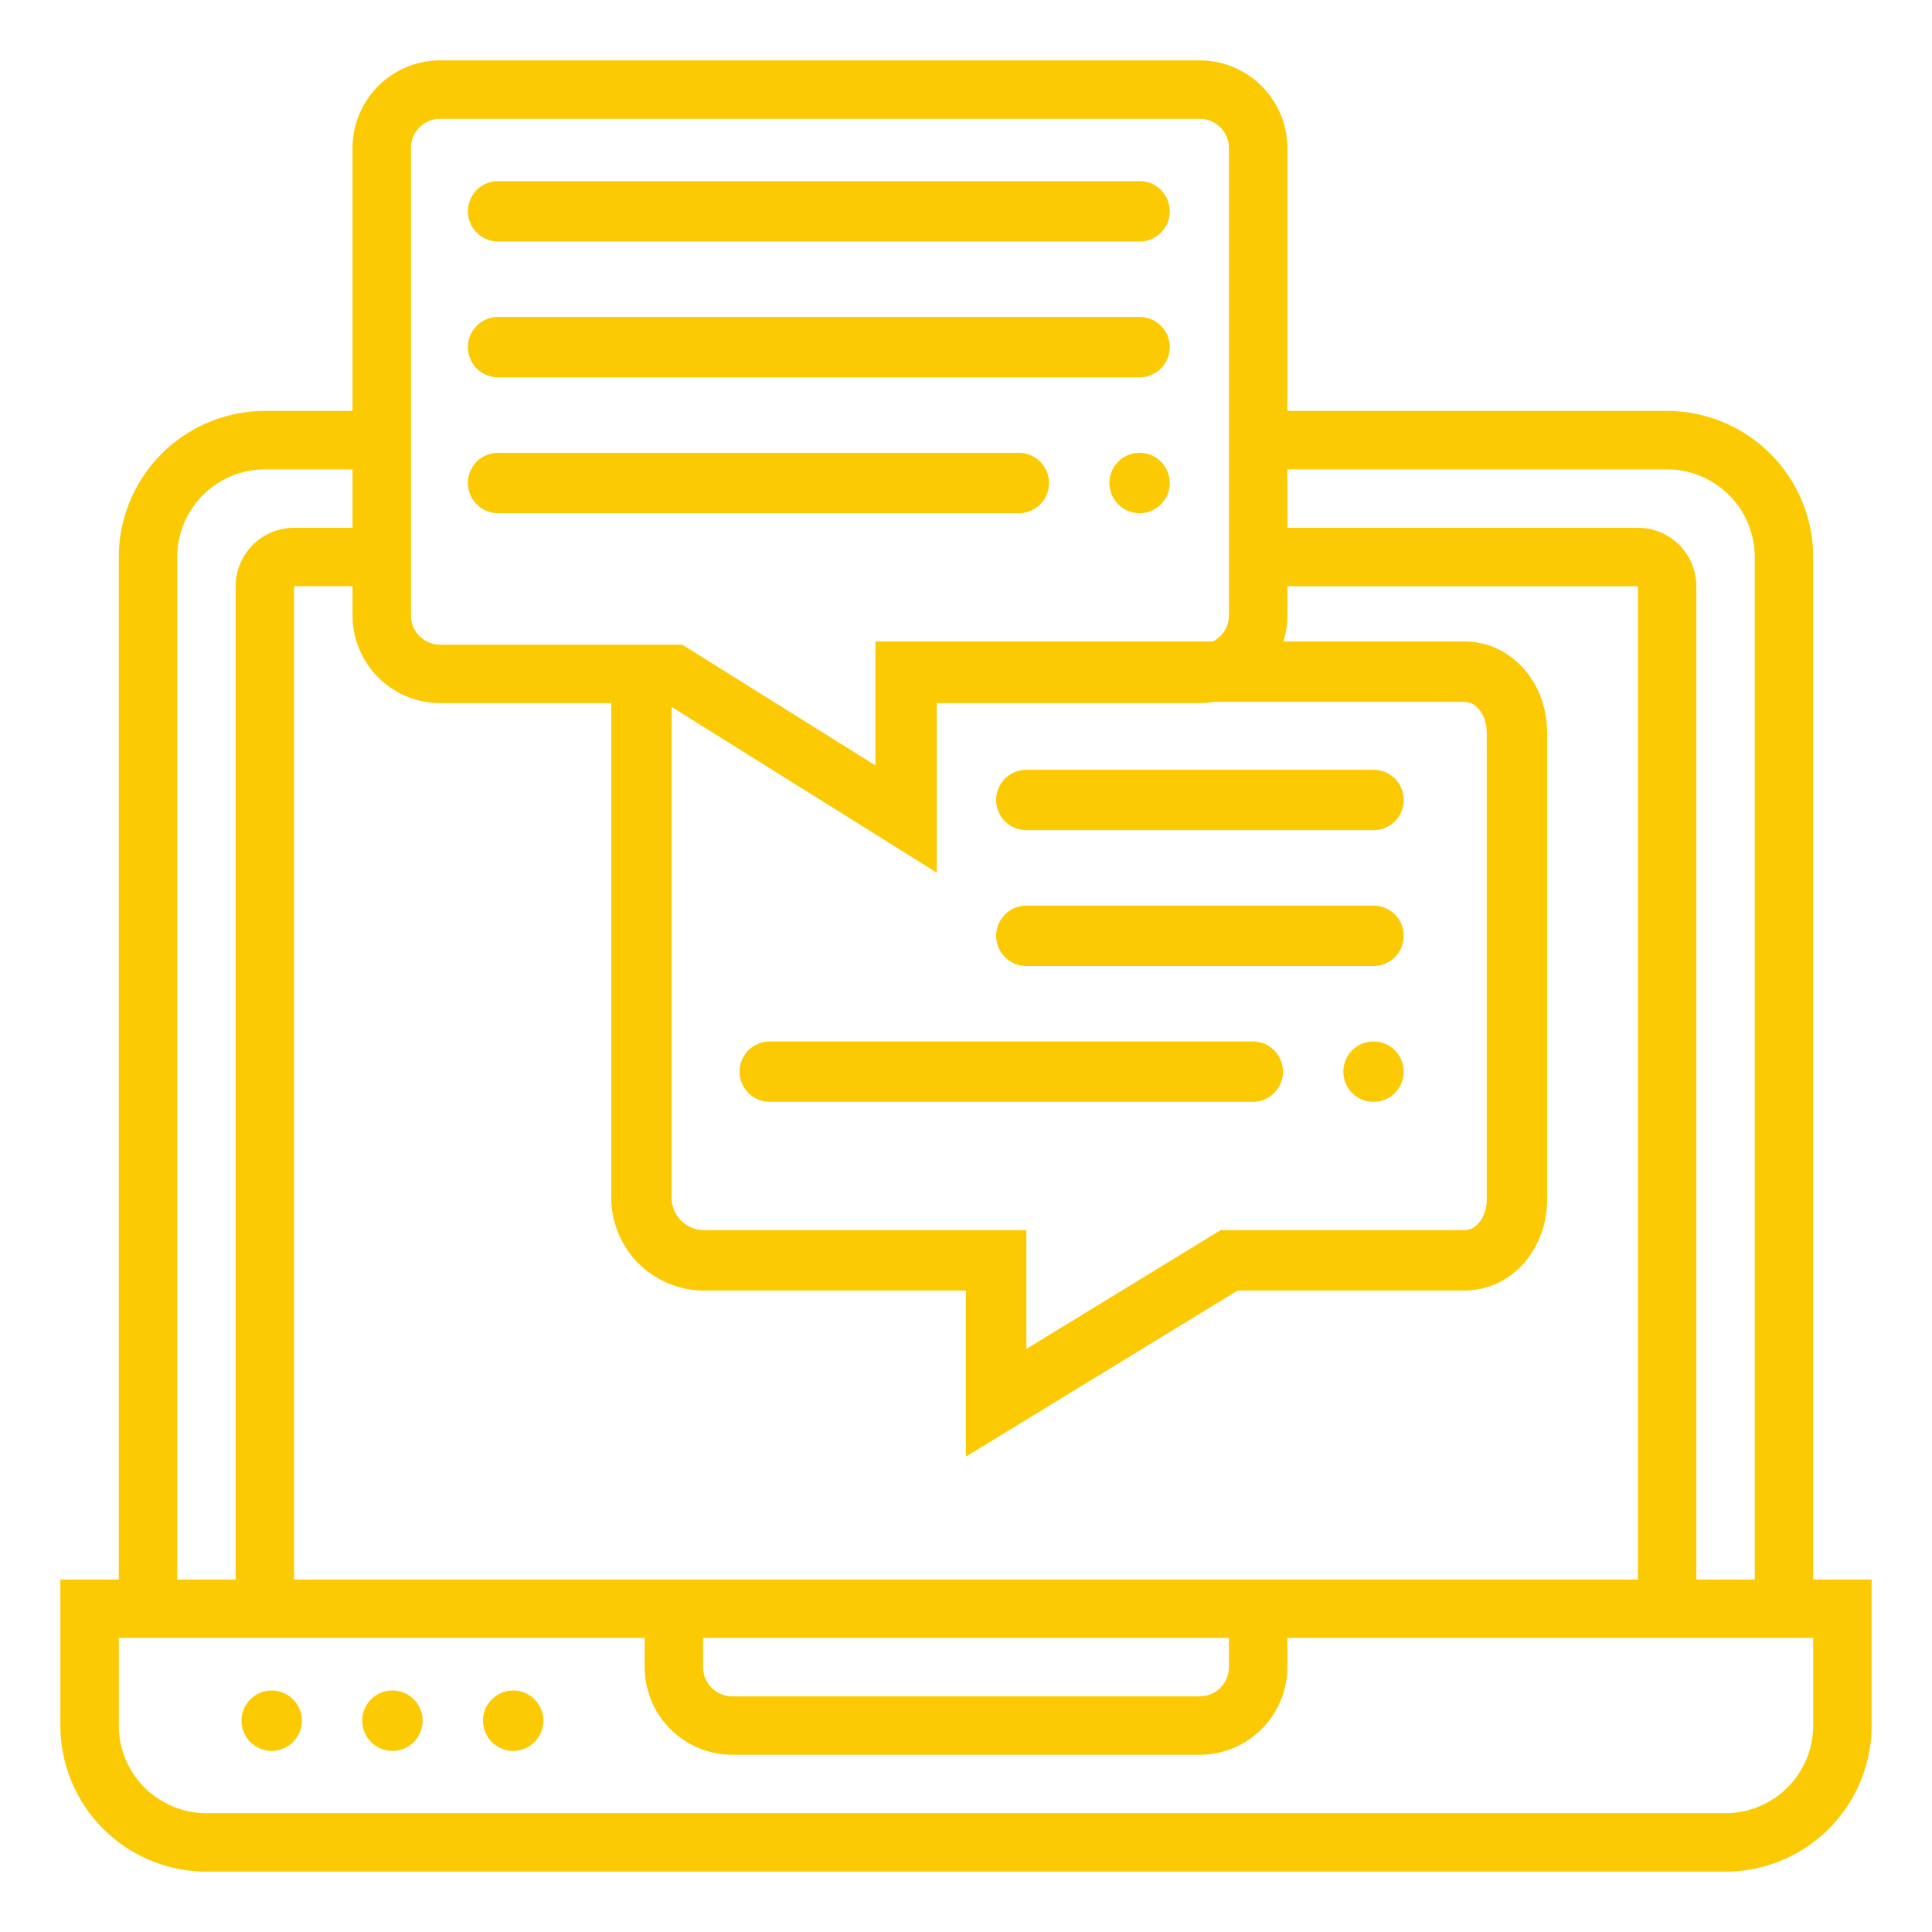 <svg xmlns="http://www.w3.org/2000/svg" xmlns:xlink="http://www.w3.org/1999/xlink" width="256" height="256" viewBox="0 0 256 256"><defs><style>.a{clip-path:url(#b);}.b{fill:#fcca03;}</style><clipPath id="b"><rect width="256" height="256"/></clipPath></defs><g id="a" class="a"><path class="b" d="M11.354-746A19.377,19.377,0,0,1-8-765.355V-784.71H-.258V-920.193A19.378,19.378,0,0,1,19.1-939.549H30.71v-34.838A11.629,11.629,0,0,1,42.323-986H142.968a11.629,11.629,0,0,1,11.613,11.614v34.838H204.9a19.378,19.378,0,0,1,19.355,19.355V-784.71H232v19.355A19.378,19.378,0,0,1,212.645-746ZM-.258-765.355a11.628,11.628,0,0,0,11.613,11.613h201.29a11.629,11.629,0,0,0,11.614-11.613v-11.614H154.58v3.872a11.628,11.628,0,0,1-11.613,11.613H81.032A11.628,11.628,0,0,1,69.42-773.1v-3.872H-.258Zm77.42-7.742a3.876,3.876,0,0,0,3.871,3.871h61.935a3.876,3.876,0,0,0,3.871-3.871v-3.872H77.161ZM154.58-924.064h46.452a7.75,7.75,0,0,1,7.742,7.742V-784.71h7.742V-920.193A11.628,11.628,0,0,0,204.9-931.806H154.58ZM22.968-784.71H201.032V-916.322H154.58v3.871a11.572,11.572,0,0,1-.524,3.452H178c6.4,0,11,5.6,11,12v62c0,6.4-4.6,12-11,12H148l-36,22v-22H77a12.3,12.3,0,0,1-12-12v-65.839H42.323A11.628,11.628,0,0,1,30.71-912.452v-3.871H22.968ZM7.484-920.193V-784.71h7.743V-916.322a7.75,7.75,0,0,1,7.742-7.742H30.71v-7.742H19.1A11.629,11.629,0,0,0,7.484-920.193ZM73-835a4.332,4.332,0,0,0,4,4h43v15.735l23.828-14.562L145.749-831H178c1.853,0,3-2.077,3-4v-62c0-1.923-1.147-4-3-4H144.9a11.639,11.639,0,0,1-1.933.161H108.129v22.471L73-900.326ZM38.452-974.387v61.935a3.876,3.876,0,0,0,3.871,3.871H74.4l25.6,16V-909h44.719a3.875,3.875,0,0,0,2.12-3.452v-61.935a3.876,3.876,0,0,0-3.871-3.871H42.323A3.876,3.876,0,0,0,38.452-974.387ZM48-766a4,4,0,0,1,4-4,4,4,0,0,1,4,4,4,4,0,0,1-4,4A4,4,0,0,1,48-766Zm-16,0a4,4,0,0,1,4-4,4,4,0,0,1,4,4,4,4,0,0,1-4,4A4,4,0,0,1,32-766Zm-16,0a4,4,0,0,1,4-4,4,4,0,0,1,4,4,4,4,0,0,1-4,4A4,4,0,0,1,16-766Zm146-86a4,4,0,0,1,4-4,4,4,0,0,1,4,4,4,4,0,0,1-4,4A4,4,0,0,1,162-852Zm-76,4a4,4,0,0,1-4-4,4,4,0,0,1,4-4h64a4,4,0,0,1,4,4,4,4,0,0,1-4,4Zm34-18a4,4,0,0,1-4-4,4,4,0,0,1,4-4h46a4,4,0,0,1,4,4,4,4,0,0,1-4,4Zm0-18a4,4,0,0,1-4-4,4,4,0,0,1,4-4h46a4,4,0,0,1,4,4,4,4,0,0,1-4,4Zm11-46a4,4,0,0,1,4-4,4,4,0,0,1,4,4,4,4,0,0,1-4,4A4,4,0,0,1,131-930Zm-81,4a4,4,0,0,1-4-4,4,4,0,0,1,4-4h69a4,4,0,0,1,4,4,4,4,0,0,1-4,4Zm0-18a4,4,0,0,1-4-4,4,4,0,0,1,4-4h85a4,4,0,0,1,4,4,4,4,0,0,1-4,4Zm0-18a4,4,0,0,1-4-4,4,4,0,0,1,4-4h85a4,4,0,0,1,4,4,4,4,0,0,1-4,4Z" transform="translate(16 994)"/></g></svg>